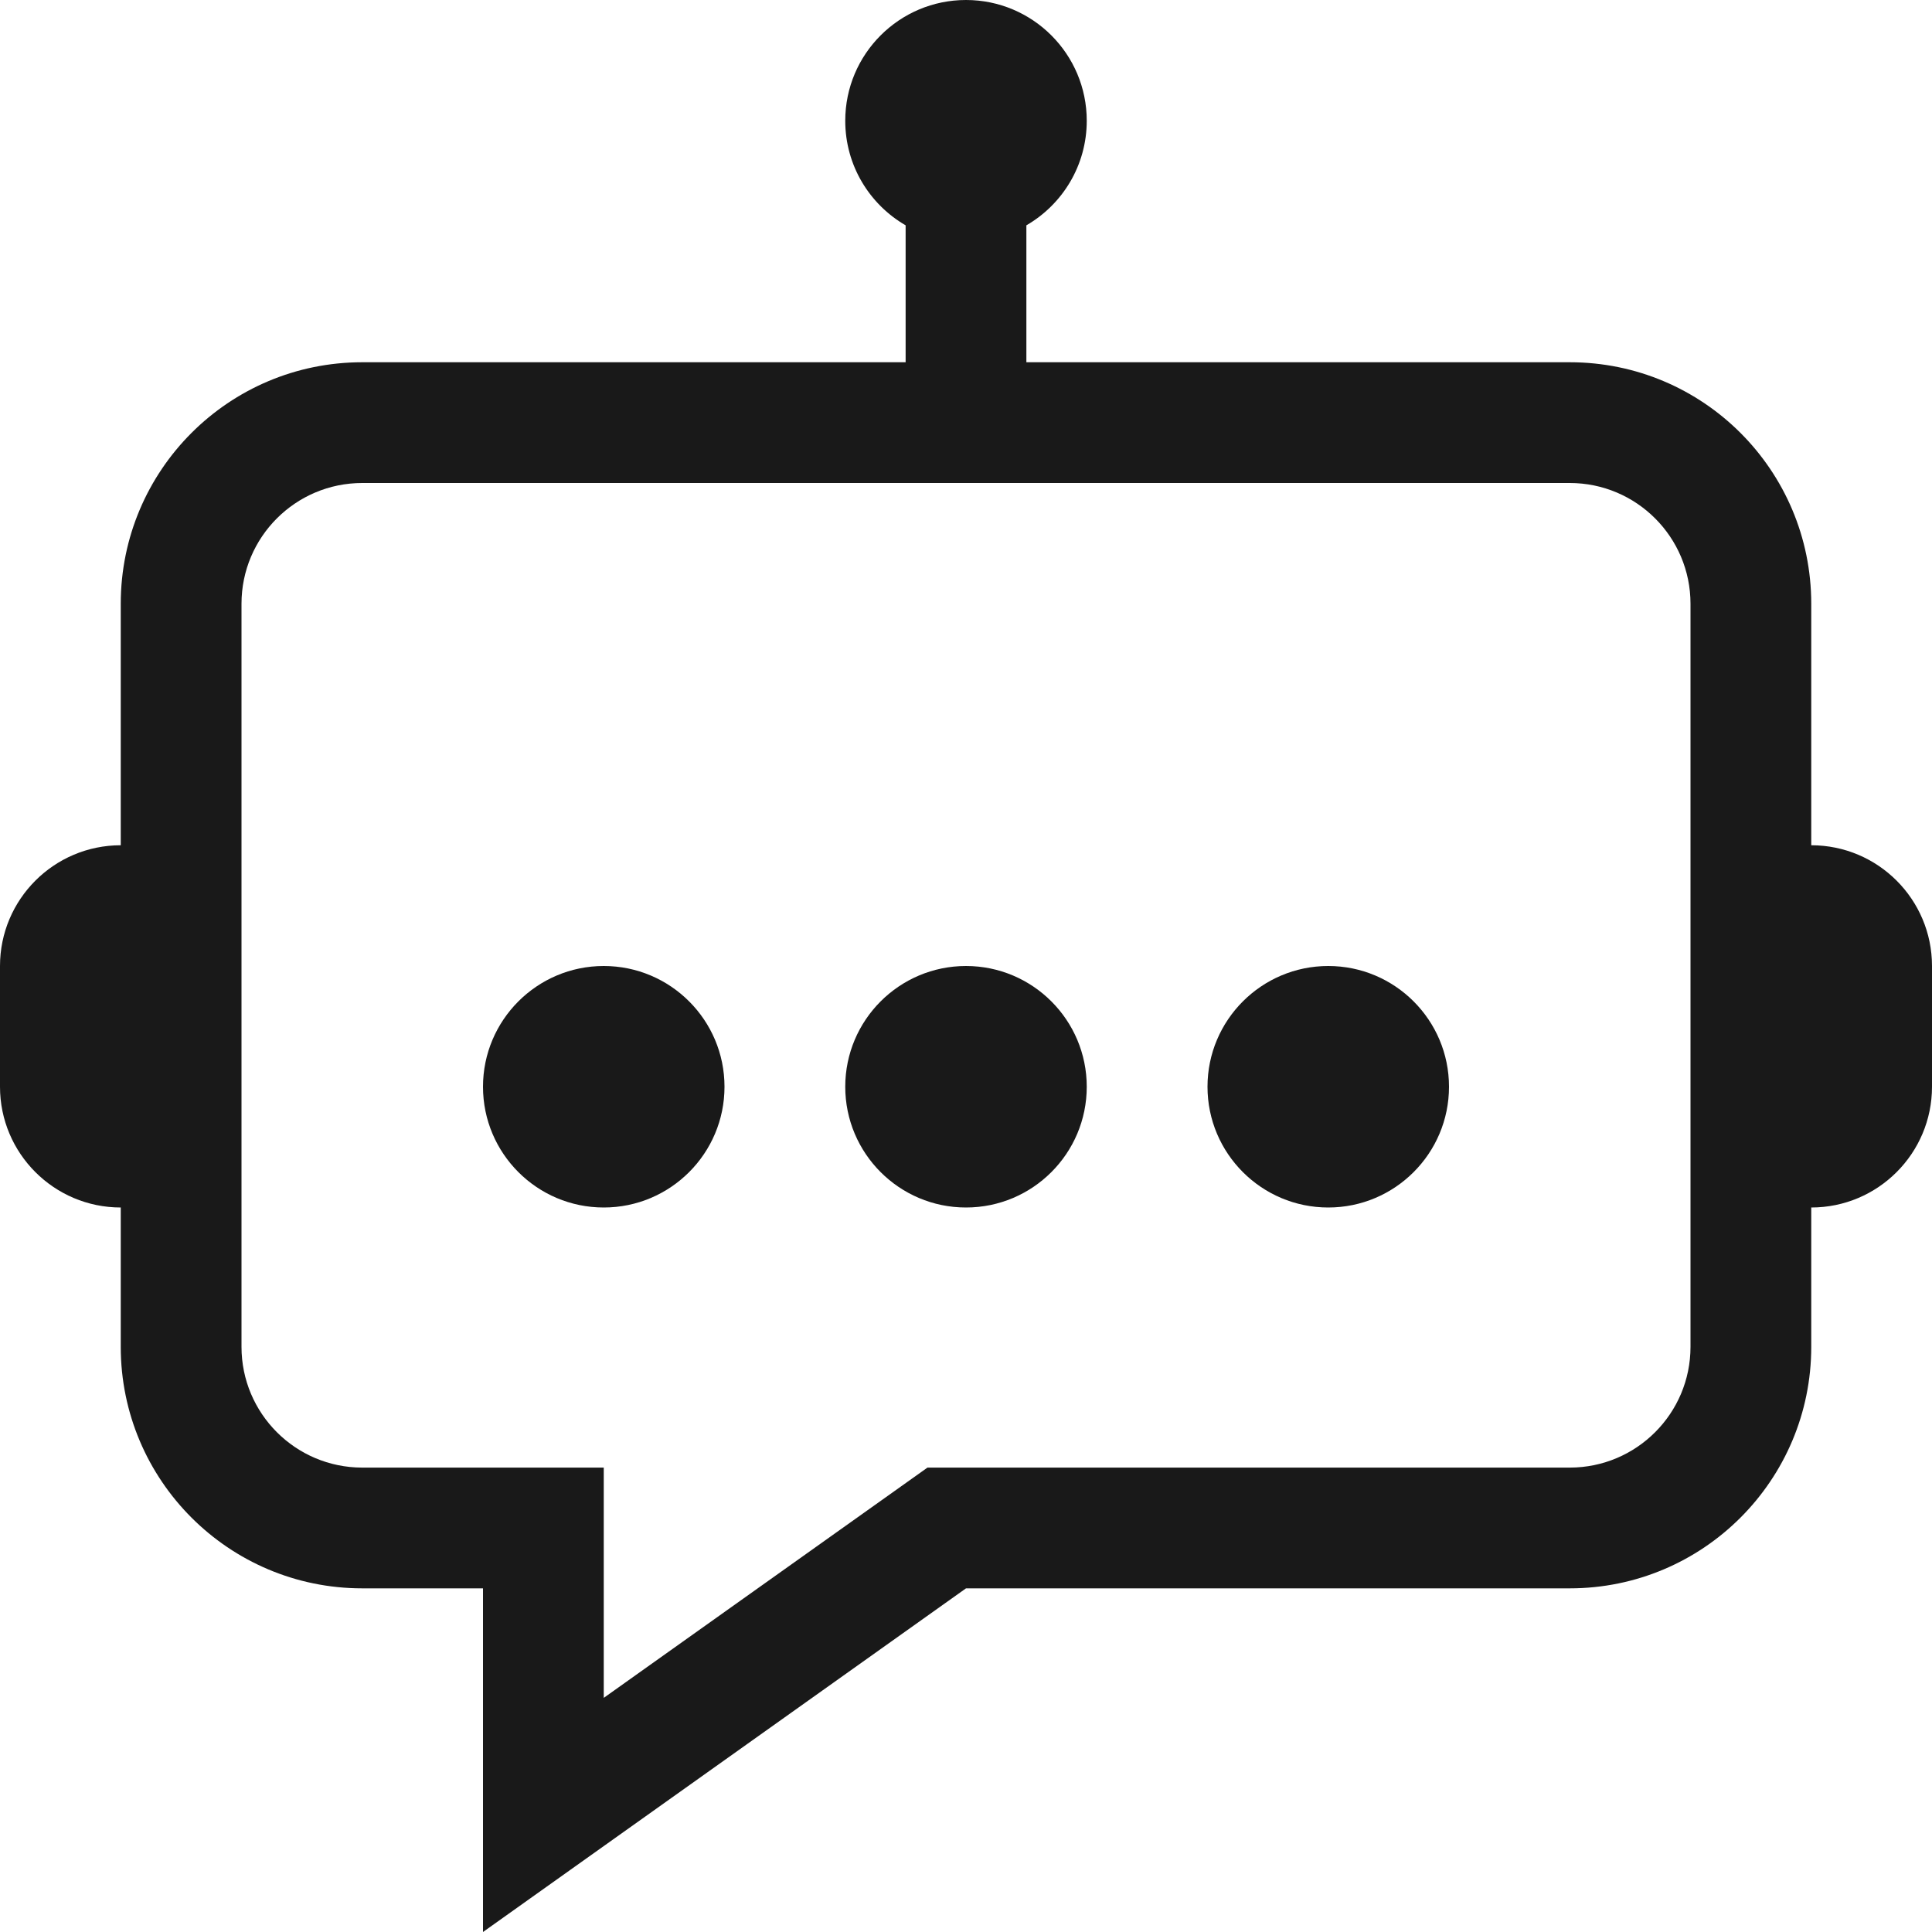 <svg width="16" height="16" viewBox="0 0 16 16" fill="none" xmlns="http://www.w3.org/2000/svg">
<g opacity="0.9">
<path d="M5 10C5.552 10 6 9.552 6 9C6 8.448 5.552 8 5 8C4.448 8 4 8.448 4 9C4 9.552 4.448 10 5 10Z" fill="black"/>
<path d="M9 9C9 9.552 8.552 10 8 10C7.448 10 7 9.552 7 9C7 8.448 7.448 8 8 8C8.552 8 9 8.448 9 9Z" fill="black"/>
<path d="M11 10C11.552 10 12 9.552 12 9C12 8.448 11.552 8 11 8C10.448 8 10 8.448 10 9C10 9.552 10.448 10 11 10Z" fill="black"/>
<path fill-rule="evenodd" clip-rule="evenodd" d="M9 1C9 1.37 8.799 1.693 8.5 1.866V3H13C14.105 3 15 3.895 15 5V7C15.552 7 16 7.448 16 8V9C16 9.552 15.552 10 15 10V11.154C15 12.258 14.105 13.154 13 13.154H8L4 16V13.154H3C1.895 13.154 1 12.258 1 11.154V10C0.448 10 0 9.552 0 9V8C0 7.448 0.448 7 1 7V5C1 3.895 1.895 3 3 3H7.5V1.866C7.201 1.693 7 1.37 7 1C7 0.448 7.448 0 8 0C8.552 0 9 0.448 9 1ZM2 11.154C2 11.706 2.448 12.154 3 12.154H5V14.061L7.681 12.154H13C13.552 12.154 14 11.706 14 11.154V5C14 4.448 13.552 4 13 4H3C2.448 4 2 4.448 2 5V11.154Z" fill="black"/>
</g>
</svg>
